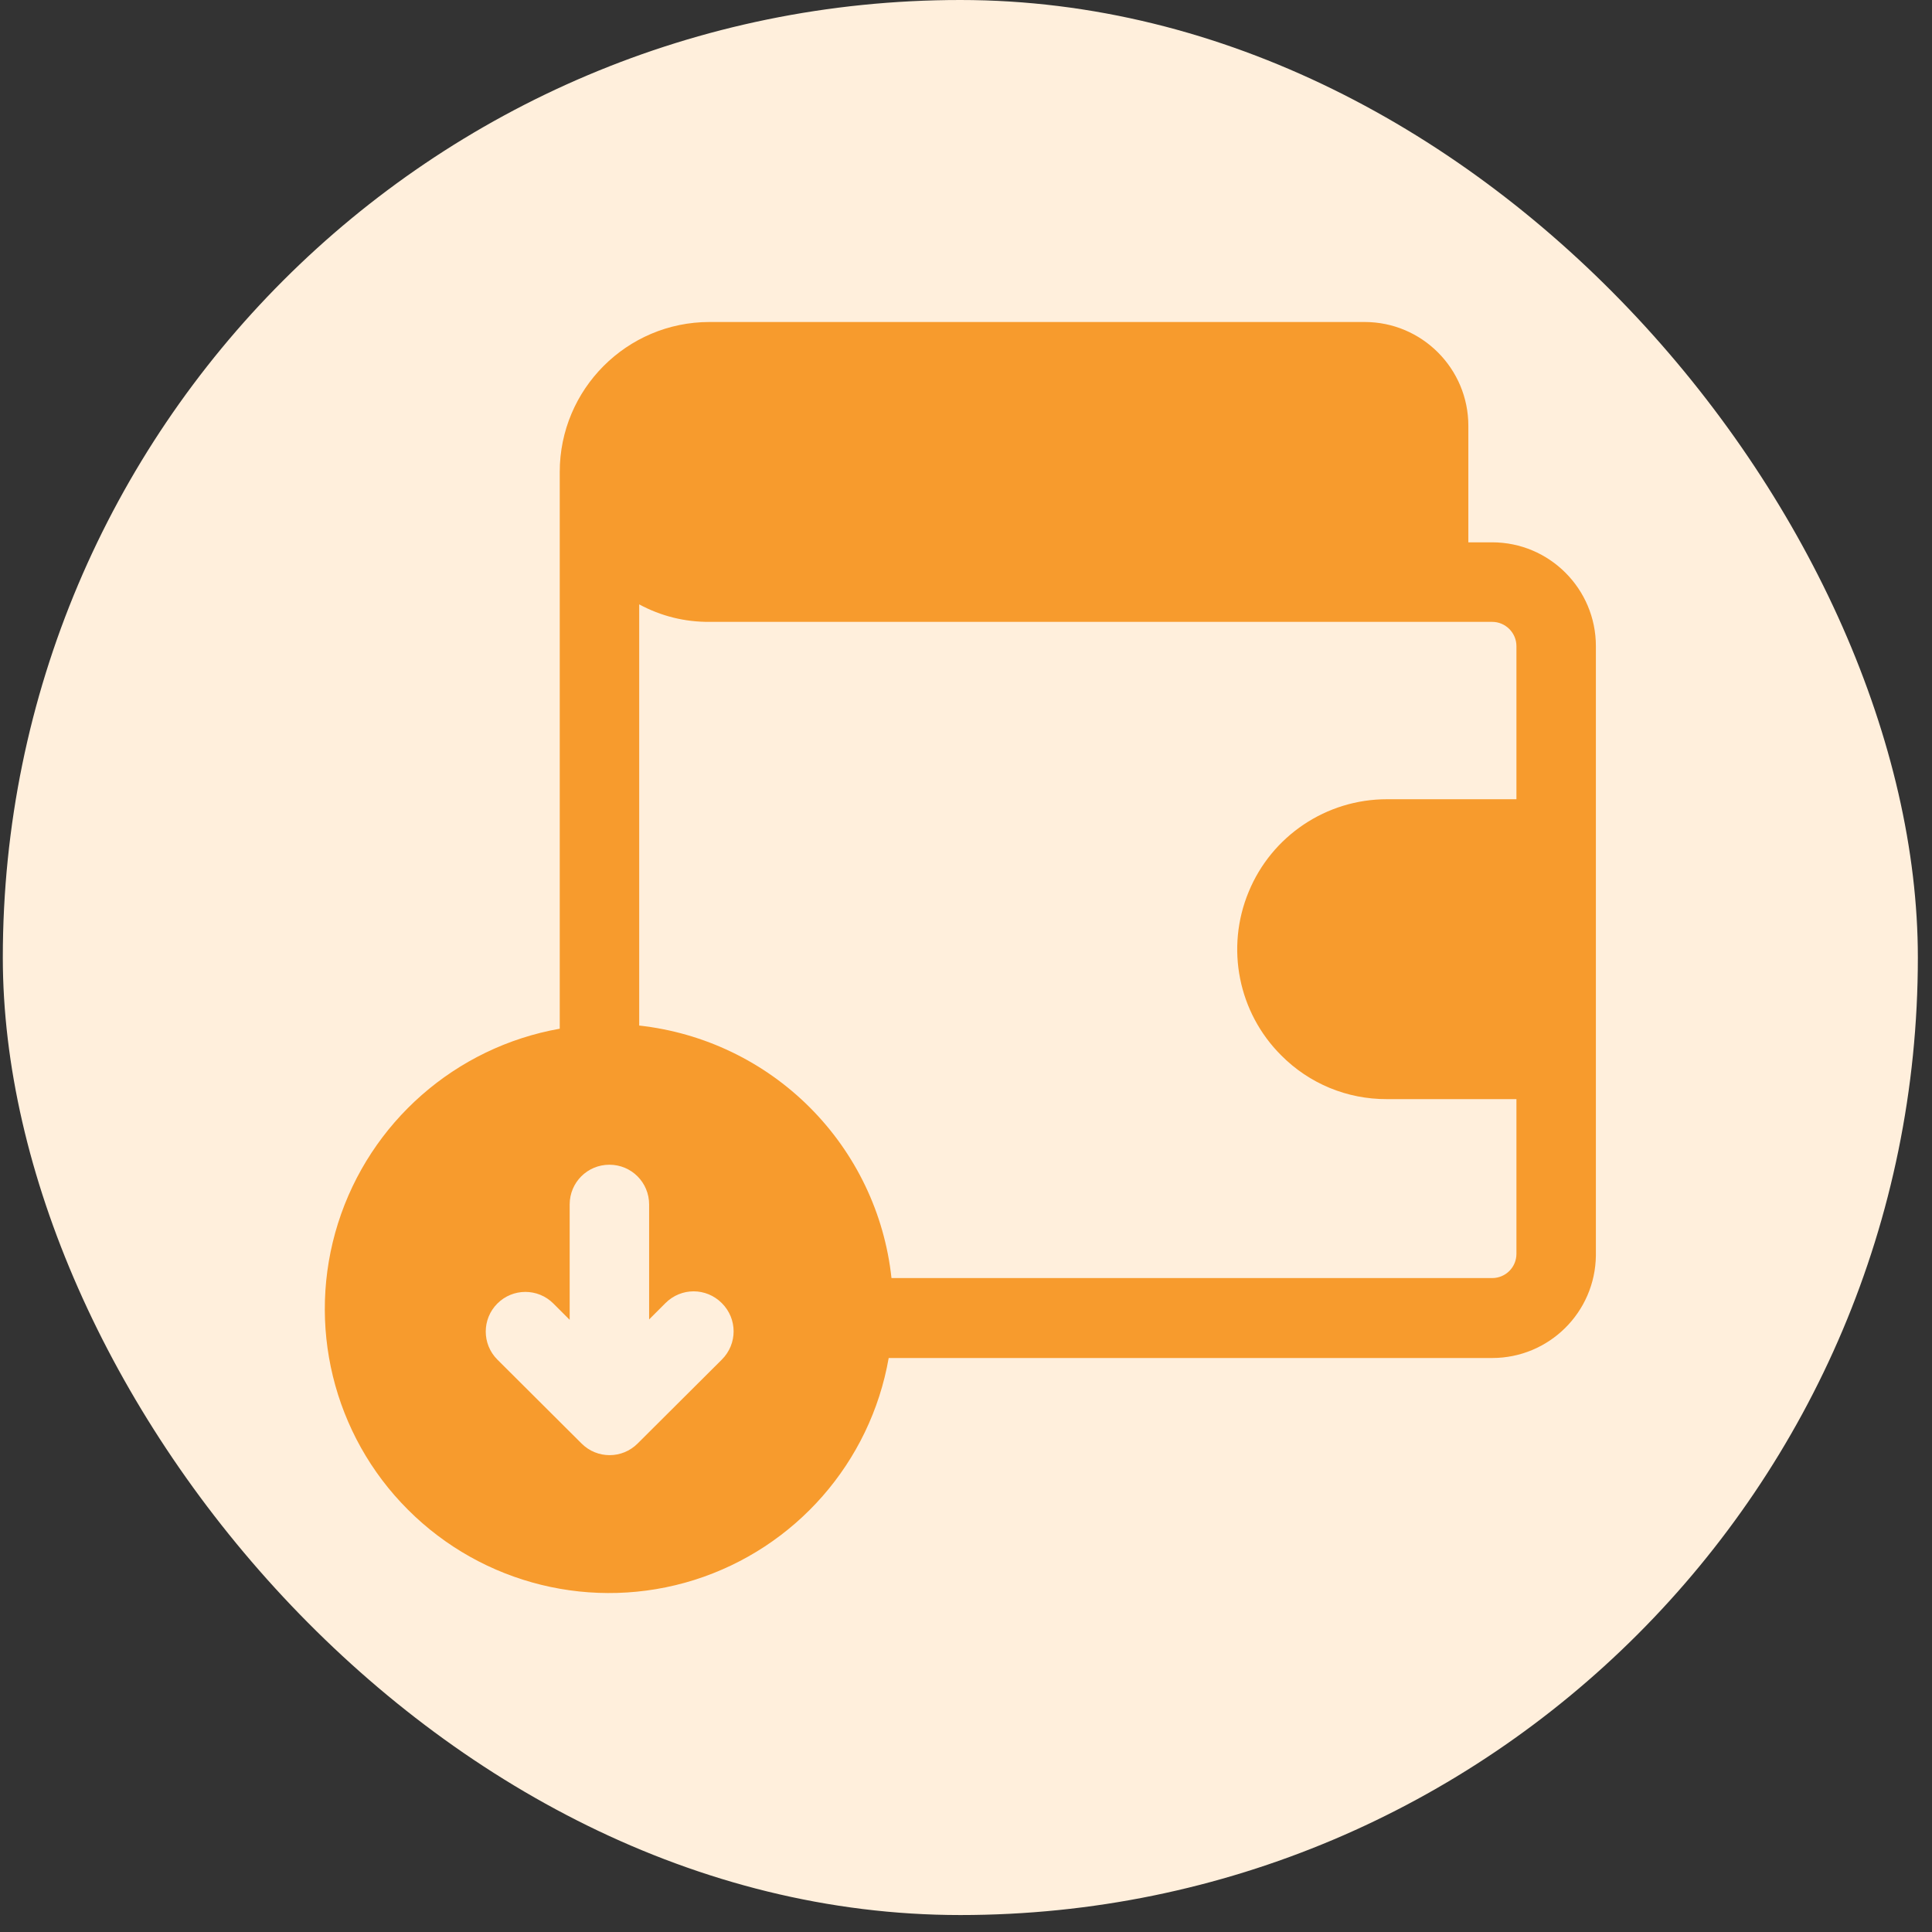 <svg width="72" height="72" viewBox="0 0 72 72" fill="none" xmlns="http://www.w3.org/2000/svg">
<rect x="0" y="0" width="72" height="72" fill="#333333" stroke="none"/>
<rect x="0.105" width="71.368" height="71.368" rx="35.684" fill="#FFEFDC"/>
<path d="M55.609 20.211H54.721V15.868C54.721 13.734 52.989 12 50.857 12H26.442C23.362 12 20.86 14.505 20.86 17.588V38.337C16.974 39.026 13.79 41.82 12.598 45.585C11.406 49.357 12.413 53.477 15.204 56.263C17.995 59.057 22.111 60.065 25.879 58.879C29.647 57.686 32.438 54.5 33.119 50.609H55.609C57.727 50.609 59.451 48.905 59.474 46.785V24.079C59.474 21.945 57.741 20.211 55.609 20.211ZM18.535 48.579C19.113 48.001 20.046 48.001 20.623 48.579L21.23 49.186V44.888C21.23 44.066 21.889 43.406 22.711 43.406C23.532 43.406 24.191 44.066 24.191 44.888V49.172L24.798 48.564C25.383 47.978 26.316 47.978 26.901 48.564C27.486 49.149 27.486 50.083 26.901 50.668L23.762 53.796C23.185 54.374 22.252 54.374 21.674 53.796L18.535 50.668C17.958 50.09 17.958 49.157 18.535 48.579ZM56.513 29.785H51.686C49.428 29.785 47.392 31.149 46.533 33.239C45.667 35.328 46.148 37.737 47.747 39.33C48.791 40.383 50.205 40.968 51.686 40.961H56.513V46.726C56.513 47.23 56.105 47.63 55.609 47.63H33.223C32.964 45.222 31.89 42.984 30.18 41.272C28.47 39.56 26.227 38.485 23.821 38.219V22.523C24.628 22.96 25.524 23.183 26.442 23.175H55.609C56.105 23.175 56.513 23.583 56.513 24.079V29.785Z" fill="#F79B2D"/>
</svg>
